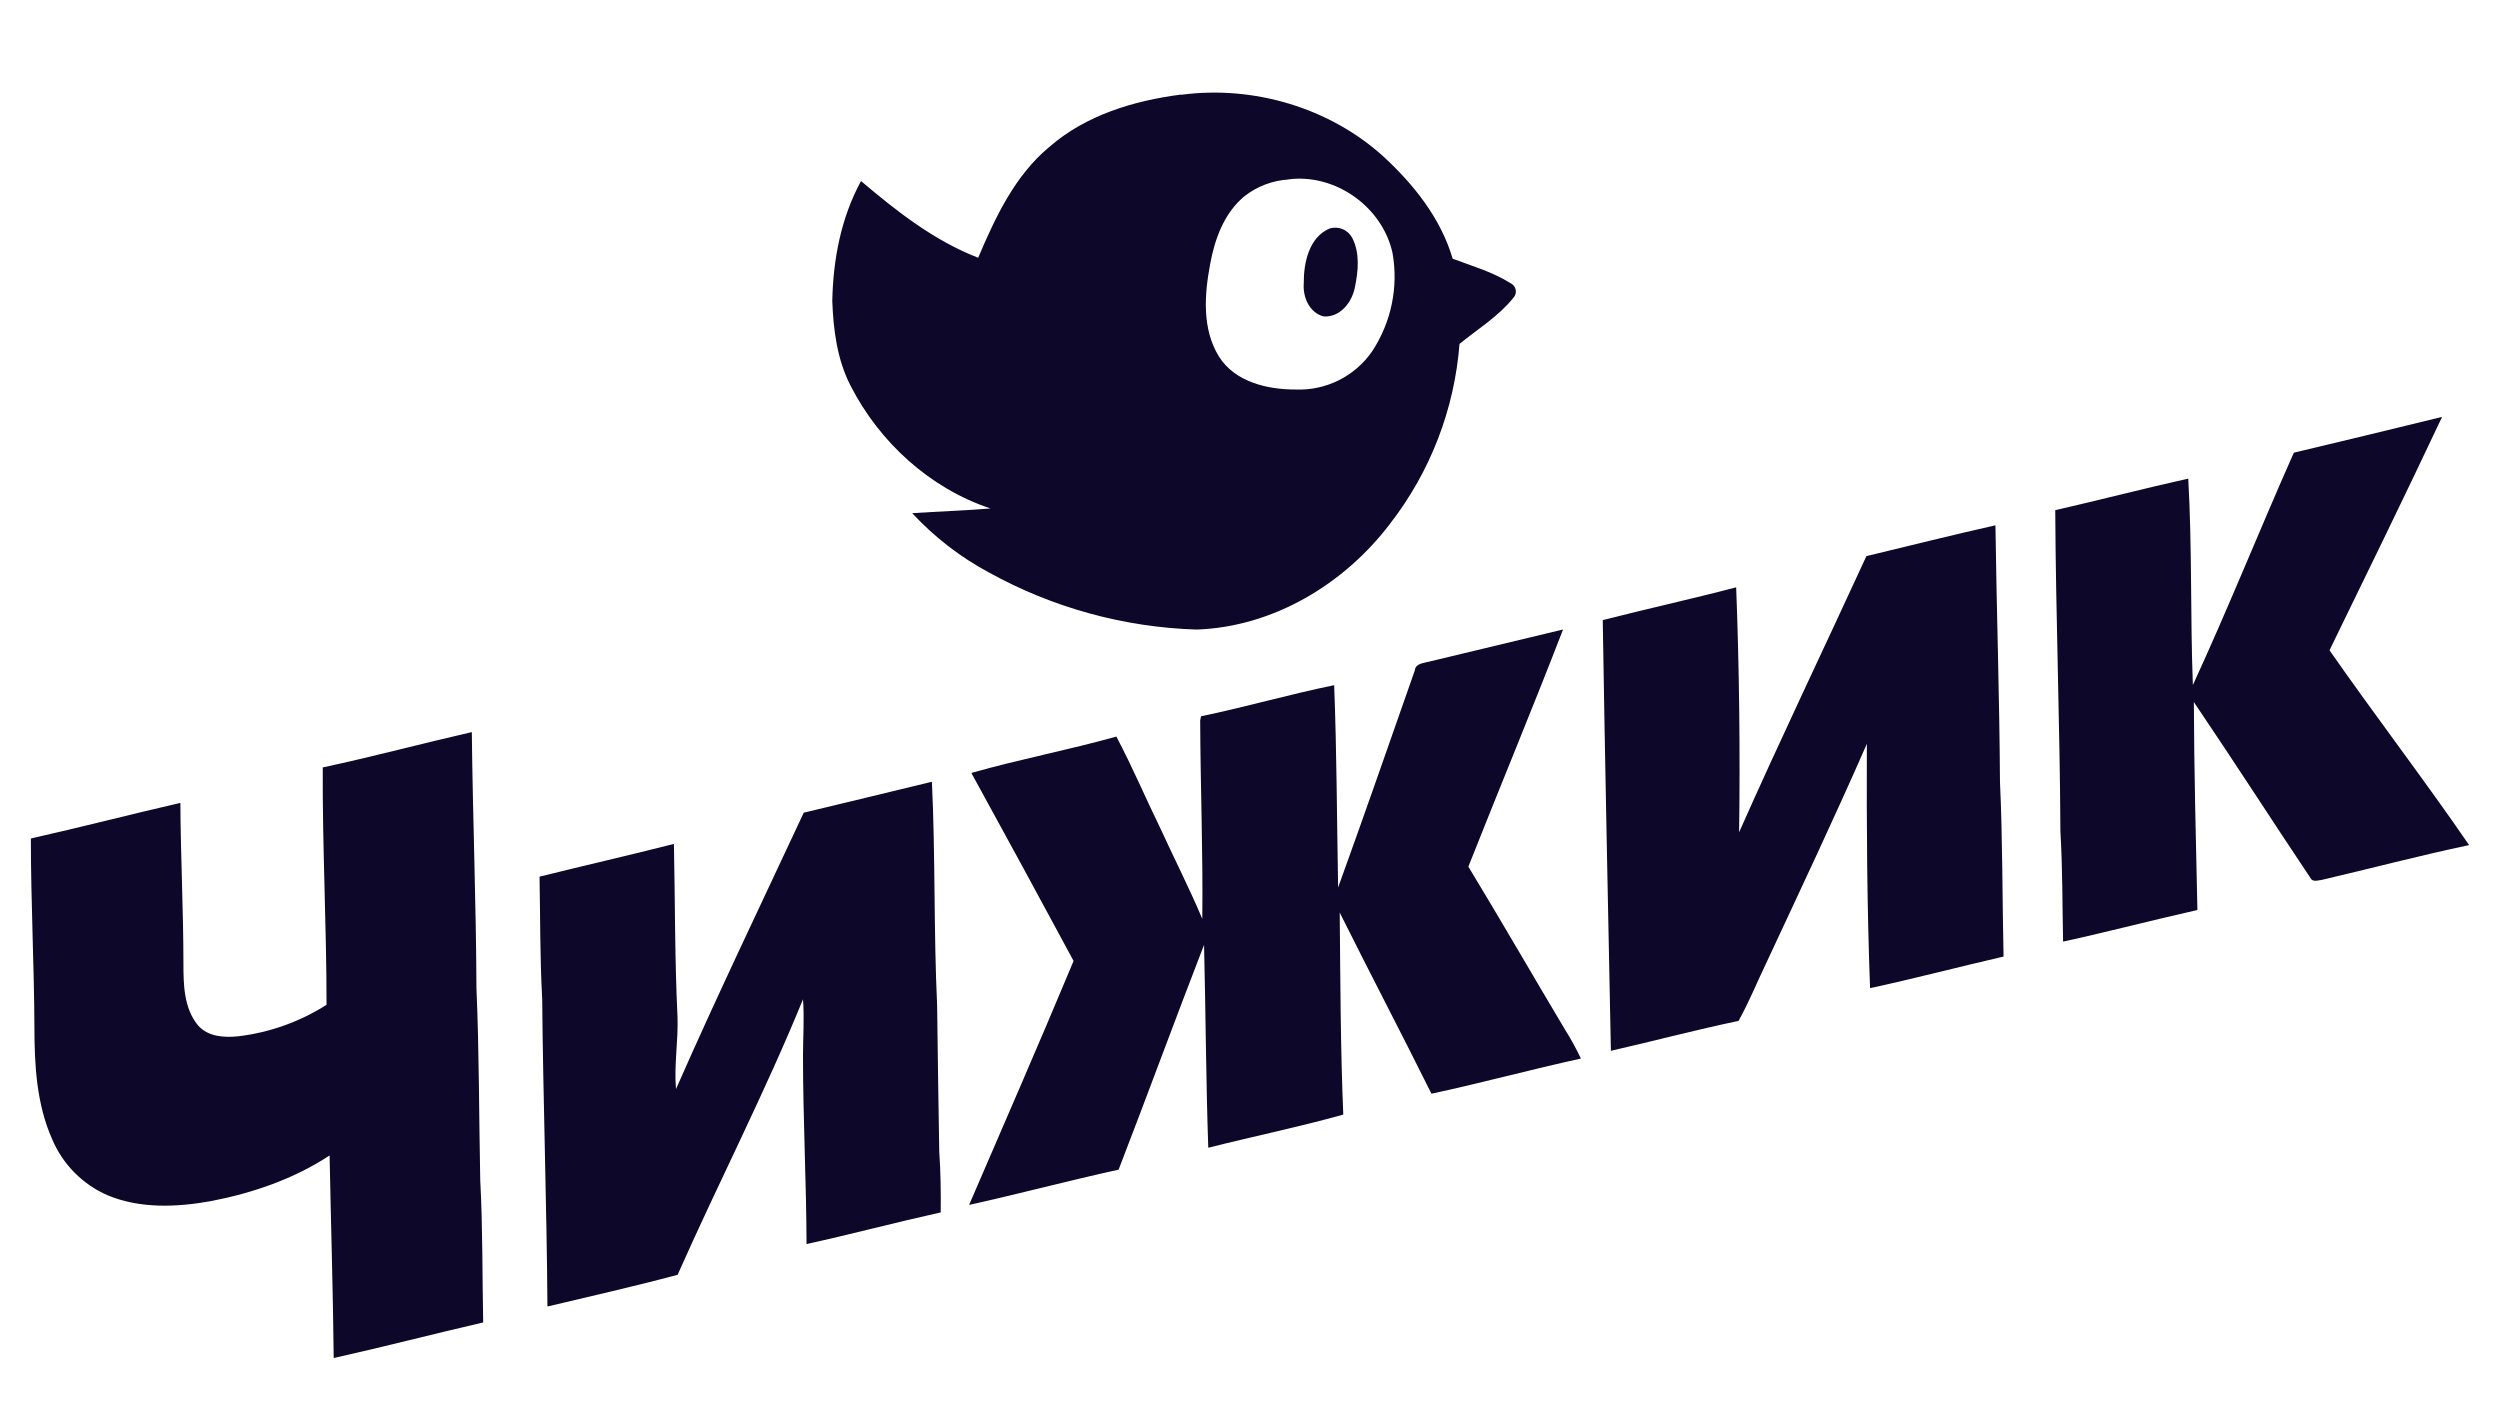<svg width="81" height="46" viewBox="0 0 81 46" fill="none" xmlns="http://www.w3.org/2000/svg">
<mask id="mask0_1414_285" style="mask-type:alpha" maskUnits="userSpaceOnUse" x="0" y="0" width="81" height="46">
<rect width="81" height="46" fill="#D9D9D9"/>
</mask>
<g mask="url(#mask0_1414_285)">
<path fill-rule="evenodd" clip-rule="evenodd" d="M38.277 3.07C40.604 2.762 43.063 3.483 44.811 5.06C45.802 5.97 46.682 7.072 47.066 8.382C47.698 8.62 48.36 8.809 48.934 9.172C48.978 9.191 49.017 9.22 49.047 9.258C49.078 9.295 49.098 9.338 49.108 9.385C49.118 9.432 49.116 9.481 49.103 9.527C49.09 9.573 49.066 9.615 49.033 9.65C48.55 10.251 47.88 10.66 47.288 11.142C47.124 13.262 46.342 15.287 45.039 16.967C43.559 18.922 41.256 20.311 38.772 20.398C36.416 20.324 34.112 19.692 32.048 18.552C31.117 18.053 30.274 17.402 29.555 16.627C30.402 16.57 31.249 16.545 32.092 16.474C30.132 15.825 28.491 14.327 27.557 12.494C27.123 11.651 27.001 10.69 26.966 9.754C26.992 8.412 27.249 7.053 27.897 5.866C29.05 6.843 30.269 7.801 31.693 8.351C32.25 7.039 32.881 5.686 34 4.759C35.182 3.728 36.741 3.26 38.267 3.064L38.277 3.07ZM41.752 5.815C41.233 5.847 40.736 6.034 40.326 6.353C39.666 6.895 39.359 7.737 39.209 8.555C39.023 9.546 38.941 10.659 39.495 11.554C40.015 12.379 41.069 12.624 41.984 12.62C42.466 12.639 42.944 12.536 43.376 12.321C43.808 12.106 44.178 11.785 44.453 11.389C45.075 10.45 45.314 9.308 45.118 8.199C44.795 6.709 43.273 5.618 41.751 5.811L41.752 5.815ZM43.086 7.401C42.411 7.681 42.236 8.519 42.242 9.178C42.207 9.621 42.42 10.131 42.883 10.252C43.423 10.291 43.806 9.791 43.899 9.307C44.008 8.785 44.065 8.197 43.812 7.707C43.744 7.58 43.636 7.48 43.503 7.424C43.371 7.369 43.224 7.361 43.086 7.401ZM74.325 14.666C75.926 14.286 77.525 13.899 79.124 13.507C77.931 16.038 76.702 18.555 75.476 21.069C76.956 23.192 78.535 25.248 80 27.381C78.398 27.719 76.812 28.139 75.219 28.51C75.103 28.523 74.928 28.588 74.86 28.448C73.591 26.551 72.359 24.634 71.081 22.747C71.089 24.993 71.147 27.238 71.196 29.484C69.742 29.811 68.3 30.191 66.844 30.508C66.819 29.316 66.828 28.125 66.757 26.933C66.74 23.464 66.608 19.997 66.59 16.53C68.028 16.202 69.457 15.828 70.899 15.507C71.027 17.735 70.964 19.969 71.049 22.195C72.195 19.709 73.212 17.163 74.323 14.661L74.325 14.666ZM60.465 18.02C61.861 17.684 63.252 17.335 64.652 17.02C64.689 19.788 64.783 22.555 64.799 25.323C64.887 27.212 64.873 29.103 64.915 30.993C63.471 31.324 62.032 31.706 60.59 32.016C60.492 29.381 60.475 26.739 60.486 24.101C59.439 26.491 58.323 28.851 57.22 31.216C56.923 31.835 56.664 32.475 56.329 33.077C54.945 33.366 53.574 33.732 52.193 34.046C52.101 29.392 52.002 24.739 51.929 20.092C53.366 19.723 54.812 19.408 56.252 19.029C56.352 21.673 56.384 24.319 56.347 26.966C57.676 23.968 59.099 21.006 60.468 18.026L60.465 18.02ZM46.264 21.445C46.101 21.49 45.862 21.503 45.841 21.718C45.016 24.064 44.204 26.414 43.355 28.753C43.315 26.568 43.311 24.382 43.227 22.2C41.779 22.495 40.359 22.909 38.913 23.207L38.886 23.346C38.894 25.483 38.98 27.63 38.954 29.771C38.535 28.774 38.04 27.81 37.592 26.829C37.11 25.845 36.683 24.833 36.17 23.865C34.616 24.301 33.024 24.601 31.472 25.044C32.584 27.069 33.688 29.099 34.784 31.134C33.683 33.777 32.534 36.406 31.399 39.039C33.014 38.684 34.62 38.252 36.243 37.897C37.178 35.476 38.073 33.035 39.011 30.614C39.066 32.805 39.072 34.996 39.148 37.187C40.603 36.819 42.077 36.517 43.522 36.113C43.431 33.933 43.428 31.748 43.407 29.567C44.383 31.527 45.404 33.472 46.379 35.436C47.999 35.09 49.601 34.651 51.222 34.297C51.066 33.969 50.891 33.651 50.697 33.343C49.651 31.592 48.634 29.824 47.575 28.079C48.589 25.514 49.65 22.968 50.643 20.395C49.184 20.741 47.726 21.101 46.261 21.447L46.264 21.445ZM10.457 24.865C12.071 24.519 13.675 24.089 15.287 23.72C15.317 26.488 15.426 29.25 15.437 32.017C15.527 34.093 15.518 36.169 15.56 38.244C15.643 39.777 15.624 41.313 15.655 42.847C14.041 43.22 12.426 43.641 10.812 44C10.79 41.809 10.72 39.618 10.679 37.436C9.526 38.196 8.188 38.655 6.835 38.916C5.728 39.115 4.546 39.167 3.491 38.729C2.681 38.378 2.036 37.728 1.692 36.915C1.186 35.78 1.115 34.513 1.115 33.288C1.106 31.248 1 29.208 1 27.167C2.62 26.804 4.229 26.384 5.844 26.014C5.853 27.743 5.942 29.473 5.943 31.211C5.943 31.895 5.955 32.661 6.412 33.218C6.735 33.594 7.269 33.624 7.728 33.575C8.743 33.452 9.717 33.104 10.58 32.555C10.58 29.992 10.444 27.434 10.457 24.873V24.865ZM26.043 26.331C27.426 25.997 28.81 25.668 30.194 25.329C30.309 27.743 30.25 30.164 30.363 32.579C30.382 34.159 30.405 35.737 30.432 37.314C30.478 37.969 30.486 38.626 30.479 39.282C29.026 39.604 27.585 39.988 26.132 40.307C26.125 38.273 26.017 36.242 26.017 34.208C26.017 33.598 26.064 32.988 26.017 32.378C24.782 35.405 23.279 38.315 21.955 41.303C20.558 41.678 19.144 41.995 17.737 42.331C17.714 39.005 17.597 35.683 17.567 32.357C17.494 31.04 17.506 29.721 17.481 28.404C18.93 28.043 20.387 27.712 21.835 27.343C21.875 29.207 21.86 31.072 21.951 32.933C21.98 33.718 21.835 34.5 21.902 35.286C23.226 32.272 24.653 29.308 26.043 26.327V26.331Z" fill="#0D0729"/>
</g>
</svg>
